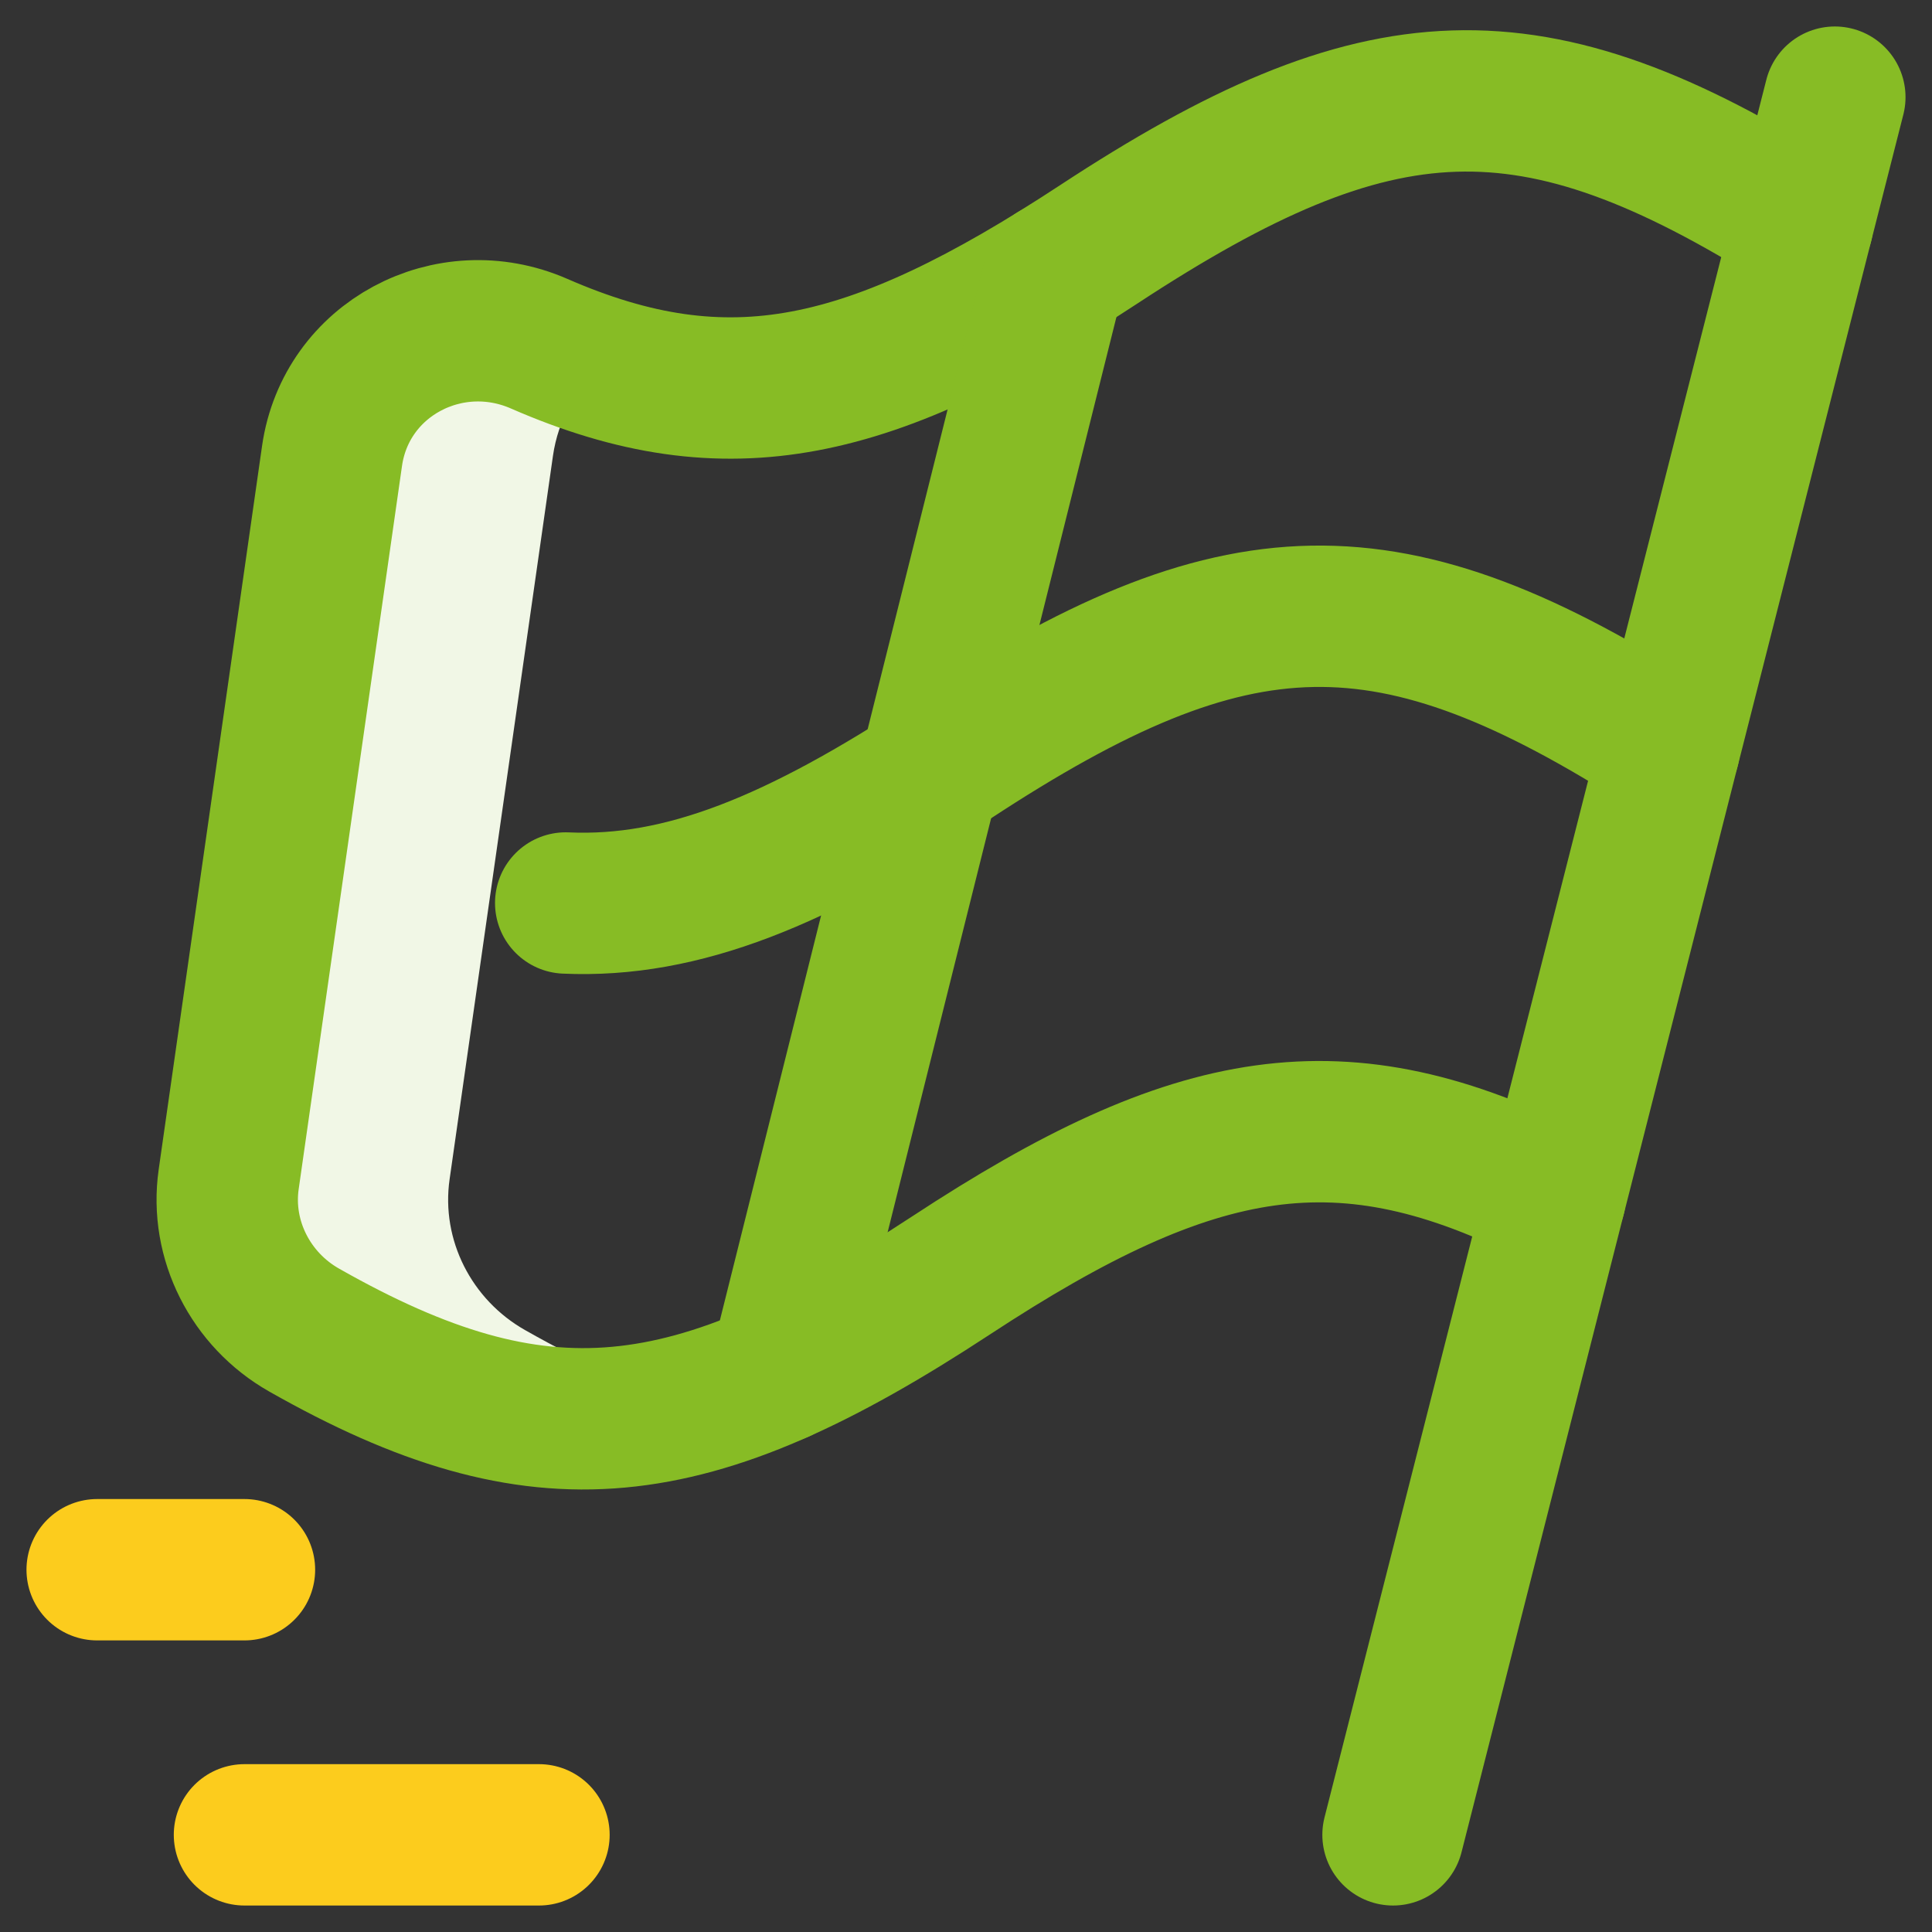 <svg width="41" height="41" viewBox="0 0 41 41" fill="none" xmlns="http://www.w3.org/2000/svg">
<rect x="0" y="0" width="41" height="41" fill="#333333" stroke="none"/>
<g clip-path="url('#clip0_1506_16793')">
<path d="M11.14 28.225C10.008 27.583 9.357 26.315 9.541 25.027L11.734 9.678C11.845 8.9 12.225 8.251 12.759 7.789C12.329 7.654 11.89 7.49 11.44 7.293C9.53 6.459 7.341 7.614 7.046 9.678L4.853 25.027C4.669 26.315 5.321 27.583 6.452 28.225C9.585 30.004 12.001 30.524 14.719 29.782C13.6 29.477 12.431 28.958 11.14 28.225Z" fill="#F1F7E6"></path>
<path d="M38.255 4.749C32.496 1.128 29.266 1.281 23.313 5.188C18.494 8.35 15.46 9.048 11.44 7.293C9.53 6.459 7.341 7.614 7.046 9.677L4.853 25.027C4.669 26.315 5.321 27.583 6.452 28.225C11.475 31.076 14.655 30.694 20.188 27.063C25.368 23.663 28.486 23.106 33.003 25.404" stroke="#87BC25" stroke-width="3" stroke-miterlimit="10" stroke-linecap="round" stroke-linejoin="round"></path>
<path d="M12.005 19.163C14.488 19.275 16.93 18.263 20.188 16.125C26.242 12.151 29.48 12.061 35.426 15.874" stroke="#87BC25" stroke-width="3" stroke-miterlimit="10" stroke-linecap="round" stroke-linejoin="round"></path>
<path d="M29.562 38.938L38.938 2.062" stroke="#87BC25" stroke-width="3" stroke-miterlimit="10" stroke-linecap="round" stroke-linejoin="round"></path>
<path d="M16.549 29.117L22.383 5.78" stroke="#87BC25" stroke-width="3" stroke-miterlimit="10" stroke-linecap="round" stroke-linejoin="round"></path>
<path d="M5.188 38.938H11.438" stroke="#FCCC1D" stroke-width="3" stroke-miterlimit="10" stroke-linecap="round" stroke-linejoin="round"></path>
<path d="M2.062 33.312H5.188" stroke="#FCCC1D" stroke-width="3" stroke-miterlimit="10" stroke-linecap="round" stroke-linejoin="round"></path>
</g>
<defs>
<clipPath id="clip0_1506_16793">
<rect width="40" height="40" fill="white" transform="translate(0.5 0.5)"></rect>
</clipPath>
</defs>
</svg>
